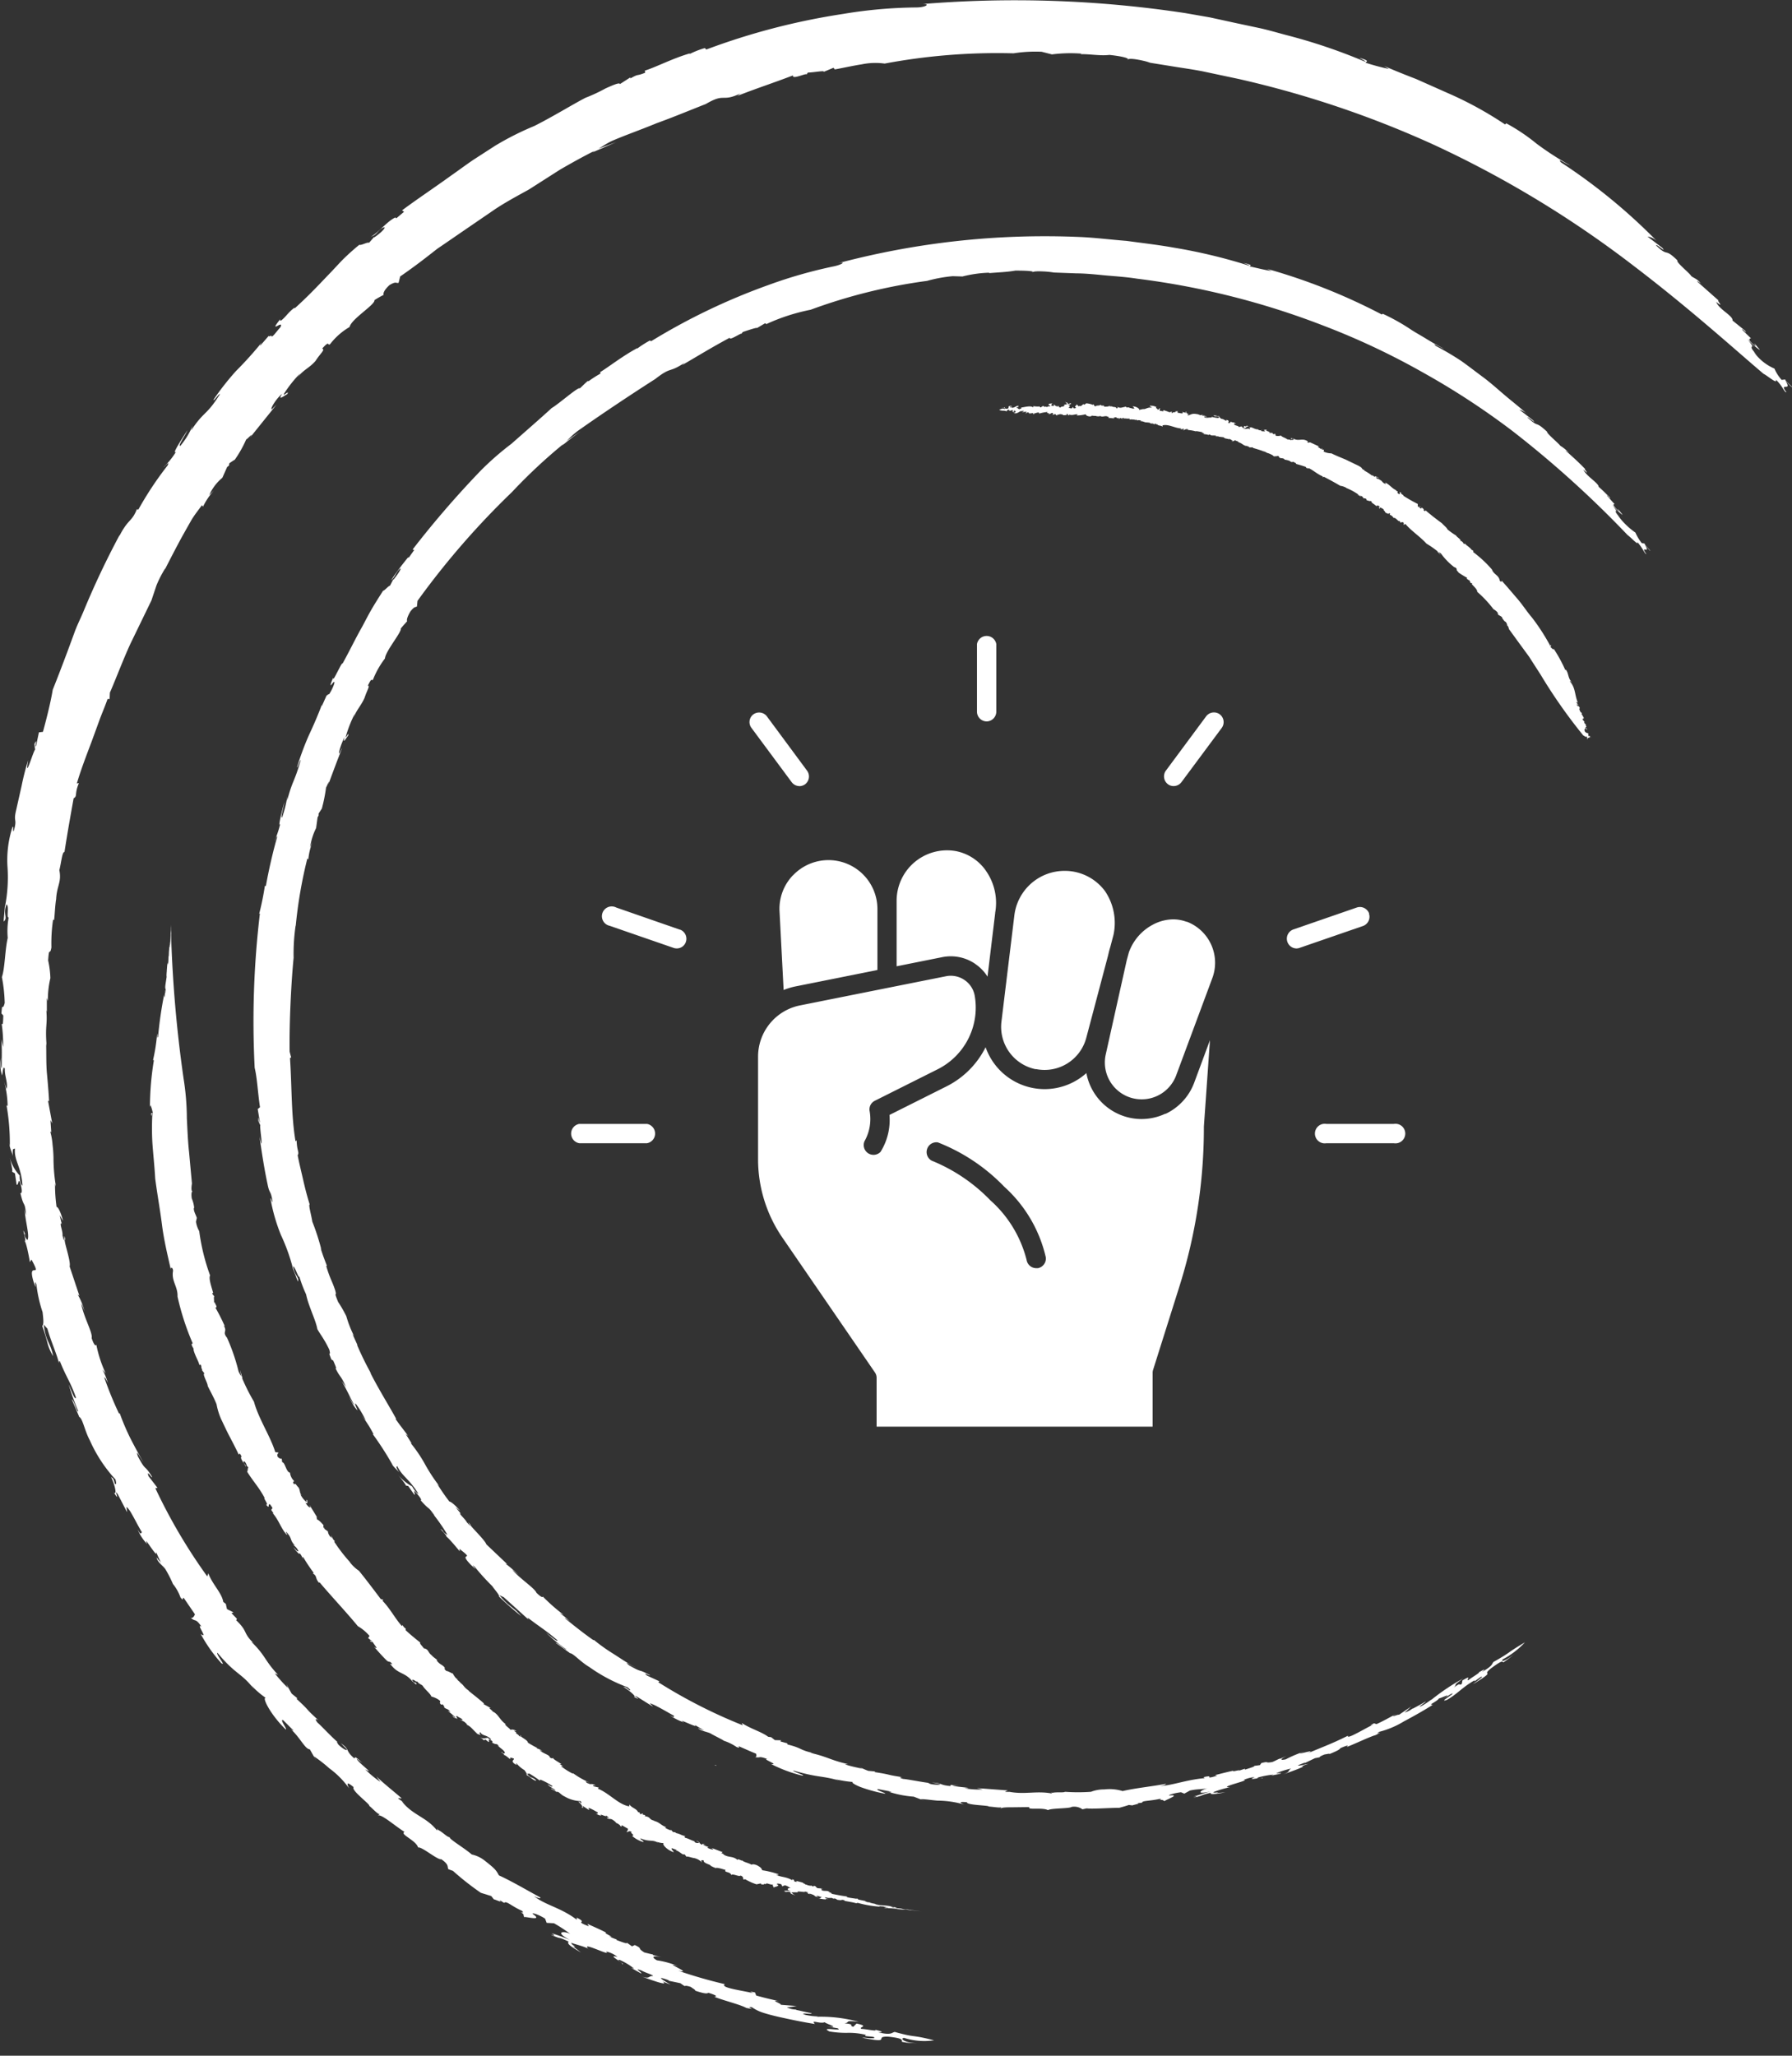 <?xml version="1.0" encoding="UTF-8"?> <svg xmlns="http://www.w3.org/2000/svg" width="54.904" height="62.955" viewBox="0 0 54.904 62.955"><rect x="0" y="0" width="54.904" height="62.955" fill="#333333" stroke="none"/><g id="Group_12102" data-name="Group 12102" transform="translate(-342.775 -2148.686)"><g id="Group_11856" data-name="Group 11856" transform="translate(-540.225 277.235)"><g id="np_empowerment_5115576_FFFFFF" transform="translate(894.45 1882.652)"><path id="Path_30631" data-name="Path 30631" d="M38.355,48.454a1.722,1.722,0,0,1-.726.162,1.694,1.694,0,0,1-.575-.1,1.722,1.722,0,0,1-1.115-1.307,1.92,1.92,0,0,1-1.28.491,1.92,1.92,0,0,1-1.808-1.283,2.679,2.679,0,0,1-1.2,1.2l-1.745.874a1.846,1.846,0,0,1-.273,1.13.3.3,0,0,1-.491-.328,1.376,1.376,0,0,0,.157-.914.294.294,0,0,1,.157-.322l1.928-.966a2.112,2.112,0,0,0,1.135-2.244.734.734,0,0,0-.313-.488.743.743,0,0,0-.569-.116l-1.745.348-2.732.546a1.6,1.6,0,0,0-1.28,1.562v3.142a4.236,4.236,0,0,0,.749,2.412l2.831,4.123a.288.288,0,0,1,.052.168v1.493h8.457V56.384a.3.3,0,0,1,.015-.09l.8-2.535a16.162,16.162,0,0,0,.755-4.893v-.02l.186-2.645-.482,1.3a1.715,1.715,0,0,1-.882.958Zm-3.911,4.729c-.015,0-.029,0-.043,0a.3.3,0,0,1-.294-.253A3.628,3.628,0,0,0,33,51.108,5.229,5.229,0,0,0,31.2,49.891a.3.3,0,0,1,.188-.56,5.7,5.7,0,0,1,2.036,1.359,4.161,4.161,0,0,1,1.271,2.157.3.3,0,0,1-.247.337Z" transform="translate(-14.104 -25.547)" fill="#fff"></path><path id="Path_30632" data-name="Path 30632" d="M28.564,32.5a1.48,1.48,0,0,0-.409,1.111l.125,2.4a2.093,2.093,0,0,1,.38-.113l2.494-.5V33.537a1.5,1.5,0,0,0-2.59-1.034Z" transform="translate(-15.721 -16.894)" fill="#fff"></path><path id="Path_30633" data-name="Path 30633" d="M42.923,34.475a1.308,1.308,0,0,1,.372.386l.235-1.945c0-.029.009-.056.011-.084a1.707,1.707,0,0,0-.27-1.176,1.454,1.454,0,0,0-.961-.642,1.545,1.545,0,0,0-1.8,1.524v2.006l1.394-.279a1.325,1.325,0,0,1,1.02.209Z" transform="translate(-24.489 -16.153)" fill="#fff"></path><path id="Path_30634" data-name="Path 30634" d="M52.609,39.236a1.322,1.322,0,0,0,1.541-.958l.665-2.511.017-.073c.015-.064.032-.128.052-.192l.1-.378a1.736,1.736,0,0,0-.259-1.336,1.532,1.532,0,0,0-1.243-.622,1.549,1.549,0,0,0-1.536,1.366l-.395,3.249A1.324,1.324,0,0,0,52.6,39.24Z" transform="translate(-32.318 -17.697)" fill="#fff"></path><path id="Path_30635" data-name="Path 30635" d="M64.98,38.353a1.149,1.149,0,0,0-.409-.076,1.342,1.342,0,0,0-.633.166,1.546,1.546,0,0,0-.729.848l-.064.235L62.5,42.42a1.128,1.128,0,0,0,2.157.64l1.111-2.987a1.346,1.346,0,0,0-.784-1.725Z" transform="translate(-40.073 -21.323)" fill="#fff"></path><path id="Path_30636" data-name="Path 30636" d="M49.277,10.892a.3.3,0,0,0,.3-.3V8.526a.3.3,0,0,0-.592,0V10.6A.3.3,0,0,0,49.277,10.892Z" transform="translate(-30.502)" fill="#fff"></path><path id="Path_30637" data-name="Path 30637" d="M8.365,59.852H6.3a.3.3,0,0,0,0,.592h2.07a.3.3,0,0,0,0-.592Z" transform="translate(0 -36.634)" fill="#fff"></path><path id="Path_30638" data-name="Path 30638" d="M26.506,18.7a.313.313,0,0,0,.177-.058.3.3,0,0,0,.061-.415L25.51,16.559A.3.3,0,0,0,25.1,16.5a.294.294,0,0,0-.061.415l1.234,1.664a.3.3,0,0,0,.238.119Z" transform="translate(-13.466 -5.825)" fill="#fff"></path><path id="Path_30639" data-name="Path 30639" d="M11.916,37.68,9.96,37a.3.3,0,1,0-.2.56l1.956.676a.282.282,0,0,0,.1.017.292.292,0,0,0,.279-.2.3.3,0,0,0-.183-.378Z" transform="translate(-2.531 -20.409)" fill="#fff"></path><path id="Path_30640" data-name="Path 30640" d="M87.2,59.852h-2.07a.3.3,0,1,0,0,.592H87.2a.3.3,0,1,0,0-.592Z" transform="translate(-55.944 -36.634)" fill="#fff"></path><path id="Path_30641" data-name="Path 30641" d="M70.435,16.5a.3.3,0,0,0-.415.061l-1.234,1.664a.3.3,0,0,0,.061.415.285.285,0,0,0,.177.058.3.3,0,0,0,.238-.119L70.5,16.913A.3.3,0,0,0,70.435,16.5Z" transform="translate(-44.515 -5.826)" fill="#fff"></path><path id="Path_30642" data-name="Path 30642" d="M84.189,37.187A.3.3,0,0,0,83.811,37l-1.956.676a.3.3,0,0,0,.1.578.282.282,0,0,0,.1-.017L84,37.566a.3.3,0,0,0,.183-.378Z" transform="translate(-53.69 -20.409)" fill="#fff"></path></g></g><g id="BK_New_Logo-01" data-name="BK New Logo-01" transform="translate(102.559 2069.124)"><path id="Path_93660" data-name="Path 93660" d="M422.933,512.312l-.013-.012Z" transform="translate(-156.129 -369.795)" fill="#fff"></path><path id="Path_93661" data-name="Path 93661" d="M295.25,155l.074-.086c-.036.039-.058.065-.074.086" transform="translate(-47.029 -64.388)" fill="#fff"></path><path id="Path_93662" data-name="Path 93662" d="M550.076,436.9l-.016,0Z" transform="translate(-264.776 -305.362)" fill="#fff"></path><path id="Path_93663" data-name="Path 93663" d="M390.822,451.217c-.033-.01-.054-.013-.052,0,.045.01.057.009.052,0" transform="translate(-128.655 -317.589)" fill="#fff"></path><path id="Path_93664" data-name="Path 93664" d="M395.2,476.416l.013-.016Z" transform="translate(-132.441 -339.117)" fill="#fff"></path><path id="Path_93665" data-name="Path 93665" d="M374.67,466.97l.038.009Z" transform="translate(-114.897 -331.058)" fill="#fff"></path><g id="Group_11729" data-name="Group 11729" transform="translate(240.217 79.562)"><path id="Path_93666" data-name="Path 93666" d="M243.869,95.969a25.752,25.752,0,0,0-1.1,2.33c-.087.207-.189.406-.265.615s-.153.415-.227.617c-.151.4-.3.794-.445,1.153-.055.337-.17.815-.3,1.29l-.124.016-.084.4c-.081.151.071-.308-.055-.038l.022.169c-.048.019-.332,1.005-.211.321a7.412,7.412,0,0,0-.2.777l-.176.783c-.08.345.047.223-.065.6-.049.071.009-.141-.038-.119a3.269,3.269,0,0,0-.154,1.249,4.654,4.654,0,0,1-.079,1.2v-.093c0,.188-.052.537-.035.543.131-.127-.033-.2.081-.522.092.041-.009.416.067.4a2.362,2.362,0,0,0-.028.625c-.087.371-.083.916-.179,1.2a4.776,4.776,0,0,1,.086.793c-.074.282-.071-.07-.1.319l.057.064c-.007.317-.023.268-.049.256a4.5,4.5,0,0,1,.044.71l-.055-.237c.022.316.013.445.01.884-.032-.009-.031-.185-.022-.316a1.089,1.089,0,0,0,.035.538c.015-.038.031-.343.084-.2-.01.218.108.458.049.617l-.073-.234a2.907,2.907,0,0,1,.109.759c-.006-.028-.019-.013-.032-.023a6.707,6.707,0,0,1,.1,1.245l-.022-.09c.031.195.1.3.113.4-.012-.278.016-.205.067-.236-.035.374.192.538.23,1.135-.033,0-.093-.141-.086-.308a1.3,1.3,0,0,1-.308-.559c.057.223.112.486.063.435l.1.058c.02.137.036.244.051.346.064.049.047-.288.132.02.083.349-.06.2-.012.252.111.481.125.186.17.66a.735.735,0,0,1-.042-.176c.009.345.163.819.083.938a.252.252,0,0,1-.086-.176h.017c-.154-.352.087.3-.031.207.049-.038.14.435.176.649l.048-.081c.356.655-.138-.007.063.678.156.428-.026-.17.089.087a4.048,4.048,0,0,0,.189.848c.012.127.052.38-.012.422a5.119,5.119,0,0,1,.159.512,1.369,1.369,0,0,0,.179.413c-.1-.458-.223-.417-.291-.967l.112.125c.1.364.3.806.355,1.06,0-.054.006-.083.031-.055.2.5.319.618.49,1.108-.035.087-.135-.2-.223-.406a6.867,6.867,0,0,0,.294.822c-.042.047-.125-.329-.2-.364l.227.532-.01,0c.119.041.167.407.335.72a4.383,4.383,0,0,0,.787,1.2c.031.124.025.167-.019.131-.051-.2-.065-.156-.119-.209.128.25.191.593.086.471.236.384-.032-.166.124.063l.282.544c.009-.087-.083-.282.1-.02.137.23.186.349.362.65-.047-.032-.009.132-.138-.1a1.413,1.413,0,0,0,.292.448c-.154-.352.352.521.272.236.049.118.1.233.161.348-.045-.074-.079-.065-.138-.179-.006.131.185.253.262.361a3.839,3.839,0,0,1,.234.458,1.382,1.382,0,0,1,.231.412c.115.14.048-.015.1.015l.342.5c-.015.051-.079.157-.143.09.164.169.144,0,.343.287-.185-.115.228.406-.022.228a4.6,4.6,0,0,0,.63.892c.169.116-.183-.289-.116-.316.564.684.74.609,1.129,1.127-.032-.047-.065-.09-.1-.138a2.635,2.635,0,0,0,.452.393c-.128-.038.129.5.608.963.067.013-.2-.321-.08-.285l.311.311c.017.028-.026,0-.073-.032.292.265.431.607.582.617l.205.362-.079-.147a4.19,4.19,0,0,1,.468.364,2.687,2.687,0,0,1,.608.614c-.036-.077-.131-.263.14-.035-.09.095.522.534.476.57.112.09.282.284.329.255l-.07.047c.1-.068.489.284.825.5-.166.065.356.257.415.476.118-.031.6.391.708.358.255.173.175.234.22.307l.14.051a8.445,8.445,0,0,0,.854.671l.319.1.079.1c.057.007.294.131.169.017l.147.093c.064-.079.224.1.544.24.061.054.031.064-.041.038.148.089.06.095.124.172-.1-.079.63.148.244-.115-.009-.049.244.052.384.147l.048.128.224.013a4.544,4.544,0,0,1,.5.327c-.195-.1-.513-.074-.006.186a5.8,5.8,0,0,0-.57-.209c.1.06.151.095-.029.041.409.185.156.026.554.217-.058.061.042.138.378.332l-.234-.179.06,0c-.095-.055-.116-.08-.124-.118.079.039.5.134.55.209-.345-.305.737.25.513.058a.816.816,0,0,1,.352.166c-.362-.092.217.193.14.221.135.033-.241-.17-.06-.124a1.968,1.968,0,0,1,.433.263l-.09-.022.3.169c.067-.015-.275-.193.019-.089.068.048.369.14.348.166-.16,0-.086.1-.34.02.209.074.871.32.633.147l.246.1c-.144-.092-.553-.314-.055-.135l-.01.013.364.076c.045.032.09.064.137.093,0-.02.064-.02.192.025.026.033.144.084.124.111.375.124.358.074.415.068.211.065.284.108.172.119.281.115.8.239.98.342.4.079-.076-.039.167-.025a1.315,1.315,0,0,0,.335.167c.145.048.317.092.5.134.365.081.769.166,1.1.215-.15-.156.18.022.321-.063-.147.01.595.217.022.135l.348.058c.224.113-.582-.067-.243.1a3.047,3.047,0,0,0,.538.042,2.144,2.144,0,0,1,.585.064c-.169.061.359.028.23.1a1.627,1.627,0,0,1-.359-.028l.079.029c.857.161.265-.061.721-.049.525.055.4.116.431.161a2.089,2.089,0,0,0,.487.036c-.327.016-.588-.122-.432-.16a2.056,2.056,0,0,0,.924.076c-.736-.189-.519-.065-1.206-.257-.1.02-.1.112-.511.009.269,0-.01-.052-.083-.077.073.064-.294-.025-.425-.025-.109-.06.269-.076-.15-.164l-.1.1c-.163-.047.084-.071-.271-.108.2-.025-.041-.1.439-.044a4.363,4.363,0,0,0-1.324-.154c.047,0,.055-.013.1-.012a1.915,1.915,0,0,1-.4-.045c-.281-.093.24,0,.173-.054-.157-.028-.31-.07-.465-.1l-.01-.012a.582.582,0,0,1-.279-.071c.147,0,.211-.029.31-.036l-.5-.039c.063-.025-.383-.164-.031-.108-.241-.051-.48-.108-.717-.175l-.038-.095c-.173-.036-.183-.022.017.047-.236-.089-1.117-.177-.94-.3a14.9,14.9,0,0,1-1.434-.413c.529.124-.543-.311,0-.138a2.745,2.745,0,0,0-.646-.179c-.218-.121-.084-.154.175-.086l-.305-.079.012-.013c-.09-.017-.179-.042-.268-.063-.247-.154-.025-.1-.292-.227l-.087.039-.167-.118c.057.06-.111,0-.311-.077l.012-.013c-.083-.029-.164-.063-.244-.1.252.074-.209-.119-.08-.112-.2-.1-.205-.1-.575-.268l.042.076c-.495-.193.012-.074-.369-.266v.063c-.5-.378-.953-.438-1.313-.724.231.121.207.031.195.042-.345-.186-.895-.509-1.268-.676-.081-.15-.1-.189-.426-.445a.975.975,0,0,0-.406-.195c-.221-.195-.7-.473-.675-.529-.083,0-.211-.157-.361-.225l-.013-.041-.013.061c-.332-.42-.751-.467-1.081-.895l.079.047-.183-.124c-.012-.041.067,0,.1-.015-.257-.224-.527-.433-.774-.668l.122.166a3,3,0,0,1-.468-.387c.361.211-.25-.23-.256-.321l.177.131c-.225-.2-.225-.2-.246-.138-.3-.252-.119-.262-.419-.467l.18.18c.032.076-.132-.019-.253-.138-.023-.035-.092-.137.006-.051-.236-.2-.544-.54-.649-.625-.1-.132-.035-.121.038-.065-.486-.441-.2-.221-.682-.665l.031-.013-.177-.144-.161-.287.045.113a4.81,4.81,0,0,1-.4-.445l.1.045c-.416-.442-.384-.591-.8-.993-.017-.036.049.025.084.055-.394-.369-.179-.369-.576-.742.032.016.013-.042.036-.033l-.172-.177.063-.023-.2-.1c-.013-.052-.025-.106-.035-.16l-.079-.06c-.048-.285-.333-.534-.458-.877l-.033.095a16.9,16.9,0,0,1-1.59-2.7l.065-.013-.276-.359c-.068-.234.116.1.111.022-.252-.409-.175-.135-.435-.627-.086-.275.086.068.164.179-.127-.228-.285-.511-.42-.783a7.253,7.253,0,0,1-.3-.713h-.026a10.677,10.677,0,0,1-.449-1.1c.031,0,.07.084.111.172a1.949,1.949,0,0,0-.167-.412l.1.115a3.792,3.792,0,0,1-.287-.879c-.012.041-.063.044-.143-.2.041-.16-.249-.646-.317-1.052.036.039.128.324.1.243a1.876,1.876,0,0,0-.212-.528l.054.042c-.1-.3-.2-.6-.3-.9.051-.157-.218-.868-.134-.822-.068-.332.017.287-.084-.129.016-.119-.1-.375-.035-.369l.017.044c-.02-.1-.049-.193-.064-.292.029.058.064.116.1.173-.067-.249-.147-.426-.2-.429a4.862,4.862,0,0,1-.047-.705l.029.087a5.257,5.257,0,0,1-.076-.89,3.782,3.782,0,0,0-.028-.388,2.032,2.032,0,0,0-.065-.387c.006-.041.022-.038.028.047l-.029-.422.055.1-.128-.689.032.007c-.012-.23-.036-.525-.065-.835s-.016-.64-.026-.937l.016.089c-.052-.647.029-.625-.009-1.1l.015.051,0-.426.032.095a2.886,2.886,0,0,1,.076-.7,2.859,2.859,0,0,0-.068-.544c.031-.464.049-.111.1-.4a4.955,4.955,0,0,1,.051-.849l.031.013c.026-.211.022-.345.061-.64v.089c0-.489.18-.582.1-.98.055-.2.089-.582.157-.55.092-.595.175-1.057.281-1.649.124-.068.019-.128.161-.465l-.063.012c.119-.407.284-.835.448-1.27.08-.218.161-.439.241-.66s.177-.436.252-.657l.063,0,.009-.195c.2-.461.4-1,.63-1.5l.643-1.325c.042-.125.095-.284.154-.46a3.4,3.4,0,0,1,.273-.529l-.015.042c.164-.323.336-.656.518-.991.093-.166.188-.335.282-.5s.223-.323.339-.483c-.007.054.051,0,.015.08a2.086,2.086,0,0,1,.351-.528l-.145.143a1.444,1.444,0,0,1,.4-.529l.148-.332.055-.041.01-.07c.055-.038.109-.077.169-.111a3.589,3.589,0,0,0,.349-.62c.041-.012.26-.263.113-.052l.815-1.012-.144.143c-.061-.017.153-.349.316-.476-.144.227.047.068.154.012.1-.151-.141.081-.1-.007A3.649,3.649,0,0,1,249.41,91l-.073.113c.188-.239.353-.275.548-.5.145-.23.308-.348.2-.374.257-.289.153-.06.247-.141a2.069,2.069,0,0,1,.595-.522c.055-.249.785-.681.762-.823a2.924,2.924,0,0,1,.281-.16c-.013-.031-.012-.125.179-.3.211-.128.2-.048.279-.07l.049-.195c.291-.2.593-.422.9-.663.077-.06.156-.121.234-.183l.25-.17.508-.349,1.023-.7c.342-.225.7-.415,1.033-.6l.948-.605c.345-.2.705-.4,1.063-.58l-.071.052.726-.314-.541.2c.15-.087.26-.166.413-.237.4-.175.879-.34,1.369-.543.5-.18,1.012-.394,1.51-.589.609-.358.47-.039,1.072-.329-.051.029-.065.054-.109.081.666-.259,1.036-.372,1.709-.628-.048.15.454-.1.407-.02l.047-.067c.163,0,.529-.073.486-.022l.3-.125.038.051c.205-.035.527-.109.828-.156a2.08,2.08,0,0,1,.7-.023,18.715,18.715,0,0,1,3.949-.314,4.3,4.3,0,0,1,.861-.048l.316.081a4.446,4.446,0,0,1,.908-.023l-.033.016c.308-.006.6.057.887.023.336.035.657.1.548.154.022-.054.2-.033.371,0,.086.017.17.036.233.054l.1.033.739.119c.236.039.525.077.857.141l1.113.236a30.845,30.845,0,0,1,6.007,2.028,32.292,32.292,0,0,1,6.1,3.7c1.757,1.338,3.151,2.608,3.971,3.3.137.068.433.336.378.18.224.212.246.381.327.387-.256-.332.195,0-.031-.346l.189.185c.065.013-.276-.234-.179-.234l-.128.015a1.24,1.24,0,0,1-.221-.346,1.5,1.5,0,0,1-.633-.512l.095.093c-.266-.284-.113-.221-.159-.291l.06.063-.195-.268c.157.195.493.442.342.288-.3-.358.068.1-.185-.14-.157-.148-.076-.144-.045-.16l-.279-.272c.044-.025.182.183.1.038l-.385-.31c.019-.151-.417-.336-.5-.572.276.223.006-.054.073-.042l-.65-.576c-.049-.067.195.125.093.041-.1-.134-.22-.157-.284-.217-.033-.076-.483-.433-.417-.473-.423-.415-.259-.079-.655-.46-.025-.084.346.266.189.073l-.454-.346a.5.5,0,0,1,.3.151,17.6,17.6,0,0,0-2.95-2.422c-.138-.16.141.045.282.092a9.074,9.074,0,0,1-1.031-.666,5.865,5.865,0,0,0-.928-.623l-.036.035a11.09,11.09,0,0,0-1.753-.96l-.97-.431c-.332-.128-.662-.259-.983-.4l.144.09a6.553,6.553,0,0,1-.708-.189c-.026-.033.192-.047-.2-.15.074.042.231.111.176.116a17.055,17.055,0,0,0-2.429-.819c-.249-.067-.5-.14-.761-.2l-.784-.167-.775-.169-.752-.131a34.769,34.769,0,0,0-8.164-.269c.4-.045.239.09-.063.095a14.313,14.313,0,0,0-2.268.2,20.786,20.786,0,0,0-4.185,1.089l-.044-.045a2.627,2.627,0,0,0-.461.18v-.016c-.511.145-1.082.441-1.375.525l.006.067c-.289.119-.17.013-.452.175l0-.033-.32.205c-.006-.058-.209.028-.444.135a5.011,5.011,0,0,1-.612.285c-.362.186-1.018.589-1.568.864a8.849,8.849,0,0,0-1.206.609l-.646.417c-.23.154-.463.33-.708.5-.486.353-1.012.7-1.491,1.057l.061.044-.237.2c-.006-.016-.044,0-.012-.032-.237.089-.538.474-.764.593.163-.049.175-.131.313-.241.218-.135.074.074-.214.265l0-.016-.157.179c-.057-.026-.239.089-.3.063a7.1,7.1,0,0,0-.532.48c-.156.164-.3.323-.454.48-.3.316-.6.631-.993.986.019-.057-.124.068-.24.2s-.236.246-.2.129c-.4.5.134-.016,0,.252-.119.129-.221.288-.273.284.036-.08-.145.061-.057-.052l-.278.32c-.033.025.017-.055.044-.095a11.379,11.379,0,0,1-.794.881,8.211,8.211,0,0,0-.691.881c0,.07.2-.236.195-.166-.415.663-.48.5-.88,1.108l.048-.151a2.41,2.41,0,0,1-.377.62c-.092.019.138-.3.218-.476-.15.22-.509.788-.348.652a2.316,2.316,0,0,1-.381.474c.01.013.2-.224.122-.052a10.313,10.313,0,0,0-.9,1.357c-.012-.012-.051.007-.035-.036-.159.415-.262.3-.534.822" transform="translate(-240.217 -79.562)" fill="#fff"></path><path id="Path_93667" data-name="Path 93667" d="M293.824,150.009a27.806,27.806,0,0,0-.16,4.727c.076.307.095.758.163,1.207l-.07.055.063.375c-.006.156-.044-.288-.044-.013l.061.137c-.031.033.125.966-.025.345.07.487.143.975.246,1.456.063.321.1.175.153.531-.006.076-.044-.124-.063-.089a5.5,5.5,0,0,0,.32,1.114,5.806,5.806,0,0,1,.372,1.039l-.033-.079.115.292a1.24,1.24,0,0,0,.071.175c.032-.147-.1-.156-.151-.463.064.007.154.352.193.317a3.984,3.984,0,0,0,.205.54c.067.346.3.794.343,1.059.08.153.211.3.368.634.064.26-.07-.036.063.3l.058.036c.116.269.089.233.068.23.134.284.163.211.32.572l-.132-.179c.147.253.193.362.378.723-.025,0-.1-.143-.147-.252a1.214,1.214,0,0,0,.253.428c0-.038-.137-.284-.036-.183a2.989,2.989,0,0,1,.291.492l-.141-.172a3.538,3.538,0,0,1,.381.595l-.029-.01a9.488,9.488,0,0,1,.623.97l-.055-.067c.106.147.2.207.25.288-.131-.221-.081-.17-.065-.208.145.31.358.38.649.848-.022.006-.121-.087-.191-.224a1.487,1.487,0,0,1-.438-.362c.134.163.285.359.233.332l.086.019.186.265c.061.022-.1-.244.09-.02.215.252.06.176.112.2.3.343.167.109.423.464a.873.873,0,0,1-.111-.125,5.427,5.427,0,0,1,.5.708.286.286,0,0,1-.14-.112l.012,0c-.266-.23.2.209.081.169.013-.042.3.3.425.451l-.01-.076c.537.409-.095.038.368.506.313.279-.1-.122.1.042a6.787,6.787,0,0,0,.538.593c.065.1.225.269.207.319a8.577,8.577,0,0,0,.682.6c-.287-.323-.349-.256-.673-.644l.135.063c.257.233.586.529.765.692-.031-.038-.039-.061-.01-.049.391.3.525.364.889.676.022.074-.193-.106-.351-.237a4.517,4.517,0,0,0,.621.513c0,.045-.256-.2-.324-.2l.432.313,0,.006c.1-.007.316.257.6.425a5.031,5.031,0,0,0,1.168.618c.089.074.109.106.06.093-.145-.122-.129-.086-.193-.108.224.131.452.351.316.3.362.2-.109-.106.116.009.161.1.317.2.483.3-.042-.061-.212-.163.055-.042.221.111.321.173.6.33-.048-.009.065.092-.145-.026a1.786,1.786,0,0,0,.441.223c-.3-.186.531.233.319.068l.3.18a1.863,1.863,0,0,1-.193-.079c.068.087.265.113.378.163.106.065.4.205.415.228a1.529,1.529,0,0,1,.391.192c.157.057.025-.025.076-.02.173.074.343.154.518.223.017.036.035.122-.049.1.209.051.1-.048.4.067-.192-.016.385.186.112.151a4.324,4.324,0,0,0,.943.352c.185.015-.294-.118-.262-.153.785.23.861.147,1.434.316l-.147-.051a3.429,3.429,0,0,0,.543.087c-.057.012.036.074.22.151a4.7,4.7,0,0,0,.761.208c.055-.016-.324-.122-.218-.143l.4.077c.028.01-.017.01-.07.006a3.264,3.264,0,0,0,.768.15l.353.137-.14-.057c.054-.019.458.044.544.042a2.973,2.973,0,0,1,.788.119c-.07-.031-.243-.1.083-.071-.013.095.682.092.669.132.132.007.367.051.384.016l-.025.052c.017-.036.147-.045.319-.044l.569-.007c-.086.1.406,0,.57.095.07-.065.657-.045.721-.1a.431.431,0,0,1,.333.073l.131-.029c.145.025.681-.015,1-.017.1-.029.193-.052.289-.087l.112.013c.045-.022.288-.061.135-.065l.159-.017c0-.067.221-.047.535-.116.074,0,.058.019-.01.036.159-.02.1.023.186.032-.113,0,.547-.218.119-.172-.033-.022.209-.084.365-.1l.1.042.173-.095c.239-.052.351-.031.544-.07-.2.048-.419.212.095.095-.268.073-.4.127-.535.163.108-.017.163-.02,0,.033.4-.093.129-.054.527-.151-.01.057.1.048.457-.015l-.269.022.047-.025c-.1.017-.129.016-.156,0a3.218,3.218,0,0,1,.519-.154c-.416.016.678-.23.412-.22a1.025,1.025,0,0,1,.348-.09c-.316.131.262-.012.22.039.118-.049-.268.035-.109-.031a2.614,2.614,0,0,1,.46-.083l-.079.032c.1-.022.207-.039.307-.068.041-.041-.3.052-.032-.051a2.881,2.881,0,0,1,.343-.1c-.119.079-.009.093-.24.18.193-.07.809-.284.543-.247l.231-.077c-.153.028-.57.127-.111-.036v.012c.1-.049.207-.1.307-.148l.147-.029c-.009-.012.036-.042.153-.087.036,0,.148-.035.148-.012.339-.137.3-.151.339-.183.188-.079.263-.1.188-.032.262-.1.7-.314.886-.365.33-.177-.074.022.109-.1a2.756,2.756,0,0,0,.752-.317c.305-.161.637-.349.893-.513-.183.013.14-.092.2-.212-.1.089.532-.237.083.051l.278-.172c.215-.074-.449.3-.127.183.319-.183.473-.39.848-.6-.089.128.268-.2.212-.086a2.031,2.031,0,0,1-.268.2l.07-.032c.682-.426.157-.183.486-.447.393-.291.337-.189.377-.183a2.633,2.633,0,0,0,.358-.276c-.221.2-.467.3-.377.185a2.572,2.572,0,0,0,.679-.521c-.6.353-.393.281-.963.6-.061.07-.012.113-.355.307.189-.159-.032-.017-.1.012.081-.013-.22.16-.311.237-.106.036.153-.193-.185.01l-.02.108c-.137.074.026-.083-.243.109.129-.128-.077-.025.289-.278a6.546,6.546,0,0,0-1.02.689c.035-.026.033-.038.067-.063a2.453,2.453,0,0,1-.308.208c-.246.119.17-.14.1-.124-.125.077-.255.147-.385.214h-.013a.714.714,0,0,1-.239.121c.1-.083.138-.129.207-.189l-.385.262c.032-.047-.359.135-.076-.033-.2.106-.4.221-.607.314l-.076-.025c-.144.076-.144.087.036.013-.217.084-.9.515-.835.367-.481.239-.665.3-1.264.551.455-.207-.563.124-.07-.067a3.568,3.568,0,0,0-.57.239c-.224.051-.143-.032.084-.129l-.266.116v-.012c-.077.035-.153.076-.23.108-.265.045-.07-.036-.337.032l-.044.063-.188.025c.074,0-.08.055-.272.113V176.2l-.231.076c.225-.09-.217.047-.119-.017-.2.045-.207.047-.57.138l.071.017c-.471.138-.031-.042-.417.044l.032.031c-.57.052-.945.212-1.367.244.237-.045.17-.081.167-.068-.356.07-.944.131-1.312.22a1.356,1.356,0,0,0-.561-.051,1.1,1.1,0,0,0-.409.073,5.682,5.682,0,0,1-.794,0c-.063.033-.243,0-.393.032l-.032-.016.023.036c-.48-.089-.815.038-1.3-.051l.084,0h-.205c-.032-.019.052-.023.063-.044l-.944-.07.183.041a2.527,2.527,0,0,1-.561-.036c.383-.012-.313-.038-.368-.089l.2.009c-.276-.029-.276-.029-.257.012-.359-.031-.237-.092-.57-.108.079.013.156.029.233.039.067.032-.106.039-.263.01-.036-.012-.144-.047-.025-.032-.282-.032-.7-.121-.826-.127-.148-.039-.095-.057-.01-.051-.6-.093-.266-.064-.867-.159l.015-.019-.209-.019c-.095-.033-.185-.079-.278-.116l.1.054c-.193-.048-.317-.065-.54-.137l.1-.006c-.548-.124-.612-.22-1.133-.34-.033-.016.049,0,.092.007-.484-.108-.342-.154-.826-.272.032,0-.015-.031.007-.032l-.22-.06.031-.033-.195-.006-.115-.09-.09-.012c-.2-.153-.531-.24-.81-.423l.031.071a15.856,15.856,0,0,1-2.589-1.319l.036-.028-.38-.175c-.172-.145.132.039.084-.016-.39-.212-.191-.044-.637-.3-.2-.173.093.026.209.074-.215-.112-.461-.281-.7-.433a5.306,5.306,0,0,1-.583-.417l-.017.006c-.266-.183-.6-.448-.876-.672.02-.01.087.047.16.1a2.758,2.758,0,0,0-.319-.26l.125.058a5.652,5.652,0,0,1-.644-.566c.016.032-.022.054-.191-.111-.051-.137-.487-.417-.74-.7.044.02.249.207.192.153a3.831,3.831,0,0,0-.4-.345l.054.017-.64-.607c-.042-.138-.557-.617-.483-.6-.205-.239.153.217-.116-.077-.049-.1-.247-.262-.2-.276l.032.029c-.061-.07-.118-.143-.176-.214l.141.111c-.156-.182-.3-.292-.329-.282a6.176,6.176,0,0,1-.371-.537l.06.06a5.292,5.292,0,0,1-.452-.694,4.339,4.339,0,0,0-.407-.6c-.016-.035,0-.036.038.029l-.209-.33.077.061c-.128-.173-.265-.343-.388-.521l.022,0c-.205-.375-.559-.944-.806-1.437l.047.068a9.107,9.107,0,0,1-.449-.915l.028.038-.164-.359.055.071a3.3,3.3,0,0,1-.24-.611,3.829,3.829,0,0,0-.252-.438c-.16-.4-.017-.106-.092-.364-.1-.3-.153-.335-.273-.74h.023c-.071-.185-.118-.3-.2-.561l.033.076a7.082,7.082,0,0,0-.281-.87c-.028-.188-.127-.532-.08-.525-.084-.268-.145-.509-.2-.752s-.116-.483-.169-.756c.057-.1-.022-.118-.032-.457l-.033.031c-.134-.778-.112-1.687-.17-2.548l.036-.026c-.019-.057-.032-.115-.047-.172-.013-.932.049-2.135.122-2.874a5.982,5.982,0,0,1,.063-1v.041a13.934,13.934,0,0,1,.359-2.089c.006.048.032-.02.025.063a2.043,2.043,0,0,1,.134-.572l-.074.172a1.848,1.848,0,0,1,.182-.588l.045-.33.031-.054v-.061l.1-.153a4.87,4.87,0,0,0,.129-.647c.023-.026.134-.314.067-.084.14-.377.279-.755.428-1.127-.031.055-.058.112-.084.169-.048.007.068-.337.157-.5-.067.239.042.039.108-.047.044-.159-.086.119-.071.031a3.8,3.8,0,0,1,.276-.7l-.039.118c.108-.259.221-.349.336-.6.077-.237.182-.39.1-.372.156-.323.1-.1.164-.2a2.666,2.666,0,0,1,.362-.637c.013-.218.518-.813.486-.918.061-.077.129-.15.195-.224-.013-.019-.022-.093.1-.3.143-.176.144-.111.2-.154l.017-.17a24.644,24.644,0,0,1,2.895-3.332,16.458,16.458,0,0,1,1.584-1.479l-.057.061c.192-.151.381-.307.585-.444-.151.095-.3.2-.439.3a2.971,2.971,0,0,1,.329-.3c.66-.467,1.552-1.066,2.388-1.6.511-.4.4-.163.911-.506-.042.032-.054.052-.092.083.572-.333.877-.525,1.465-.842-.032.115.393-.183.358-.115l.035-.057c.141-.048.471-.159.433-.119l.255-.151.038.026a6.013,6.013,0,0,1,1.356-.439,16.663,16.663,0,0,1,3.568-.884,4.32,4.32,0,0,1,.785-.144l.3.009a3.719,3.719,0,0,1,.831-.116l-.029.015c.284-.026.554-.032.819-.079.313,0,.615.013.521.057.015-.038.18-.039.34-.031a2.646,2.646,0,0,1,.319.033l.694.026c.223,0,.493.023.8.054s.666.048,1.052.108a24,24,0,0,1,5.715,1.44,22.428,22.428,0,0,1,3.063,1.443,23.219,23.219,0,0,1,2.716,1.775,31.779,31.779,0,0,1,3.533,3.19c.111.08.358.352.3.215.188.214.217.355.281.375-.221-.317.151.036-.048-.288l.159.185c.052.023-.23-.241-.154-.224l-.1-.012a1.494,1.494,0,0,1-.195-.323,2.285,2.285,0,0,1-.535-.522l.084.089c-.24-.266-.113-.193-.154-.257l.052.06-.176-.25c.135.188.431.435.3.288-.272-.335.061.095-.159-.141-.135-.147-.071-.129-.049-.137l-.241-.268c.032-.013.157.179.084.048-.111-.1-.215-.214-.332-.311,0-.116-.377-.323-.468-.525.244.218,0-.041.054-.022-.186-.192-.383-.374-.585-.55-.048-.06.175.124.08.045a1.352,1.352,0,0,0-.257-.207c-.038-.063-.444-.4-.4-.425-.4-.371-.223-.092-.6-.436-.032-.068.319.249.164.08l-.417-.323a.607.607,0,0,1,.262.153c-.266-.24-.518-.432-.742-.624s-.429-.375-.646-.535-.426-.324-.656-.487a8.847,8.847,0,0,0-.78-.46c-.141-.127.128.044.256.089-.214-.109-.39-.209-.545-.305s-.3-.175-.435-.26a6.3,6.3,0,0,0-.9-.508l-.028.023a18.093,18.093,0,0,0-3.523-1.4l.141.063c-.179-.017-.455-.092-.662-.135-.028-.023.164-.026-.2-.112.073.029.221.084.172.087a16.592,16.592,0,0,0-2.3-.551c-.467-.084-.961-.14-1.45-.207-.49-.038-.975-.1-1.43-.119a24.673,24.673,0,0,0-7.482.823c.355-.1.224.016-.048.074a14.311,14.311,0,0,0-2.016.575,19.341,19.341,0,0,0-3.588,1.719l-.041-.02a3.258,3.258,0,0,0-.384.244v-.012c-.432.227-.9.593-1.137.735l.009.045a3.279,3.279,0,0,0-.375.241l-.006-.022c-.089.074-.17.159-.255.237-.017-.08-.655.484-.86.6-.275.255-.809.72-1.233,1.094a8.893,8.893,0,0,0-.938.819,29.594,29.594,0,0,0-2.09,2.419l.051.013-.166.234c-.006-.01-.033.017-.012-.02a8.871,8.871,0,0,0-.534.716c.115-.1.119-.161.215-.294.159-.176.061.031-.14.276l-.006-.012-.1.195c-.045,0-.167.154-.212.154-.127.2-.244.383-.349.563s-.195.359-.289.535c-.2.349-.372.713-.607,1.139,0-.054-.076.1-.153.246s-.14.281-.131.177c-.225.541.095-.061.028.2a1.439,1.439,0,0,1-.163.326c.016-.077-.1.1-.047-.022l-.16.356c-.02.032,0-.051.019-.092-.138.374-.282.7-.426,1.008a8.768,8.768,0,0,0-.358.967c.007.058.1-.263.111-.207-.2.691-.244.588-.416,1.236l.007-.143a3.3,3.3,0,0,1-.159.649c-.055.049.038-.3.074-.471-.076.233-.215.838-.131.665a2.938,2.938,0,0,1-.177.531c.009.007.1-.257.073-.087-.112.383-.252.983-.336,1.463-.01-.006-.032.025-.029-.019a8.43,8.43,0,0,1-.177.874" transform="translate(-285.862 -122.034)" fill="#fff"></path><path id="Path_93668" data-name="Path 93668" d="M277.071,294.251c.351.417.833.928,1.174,1.344a1.386,1.386,0,0,1,.359.3l-.044.064.113.09c.022.058-.083-.073-.036.023l.071.009c-.013.026.231.287.032.144.124.138.244.278.378.409.084.09.1.007.177.118,0,.035-.045-.025-.057,0,.246.332.435.236.675.529l-.029-.016c.06.032.143.122.153.115.017-.087-.077-.019-.127-.134.052-.038.125.079.154.038.047.079.112.087.17.137.068.119.227.227.265.33a.692.692,0,0,1,.26.125c.039.1-.049.019.038.125l.041-.013c.077.08.058.076.044.086.086.081.106.031.2.147L281,298.19a2.6,2.6,0,0,1,.237.2c-.016.015-.063-.026-.093-.061.028.095.125.074.156.108,0-.02-.076-.095-.012-.089.054.054.157.065.169.134l-.087-.026c.14.08.095.019.224.147l-.019.009c.119.038.205.167.333.281l-.031-.013c.061.035.111.033.137.058-.061-.079-.033-.07-.017-.1.06.129.192.073.336.225-.016.015-.071,0-.1-.048-.1.006-.137.044-.253-.017.07.041.148.092.116.1l.057-.031c.039.028.067.054.1.076.039-.017-.039-.106.064-.058s.016.087.048.079c.151.086.1-.006.215.109l-.057-.031c.08.09.239.169.224.246-.023,0-.039.016-.071-.016l.007-.007c-.135-.039.1.055.025.081.016-.036.144.073.2.124l.007-.049c.276.048-.061.061.147.2.143.073-.041-.047.055-.012a.9.9,0,0,0,.233.195c.026.039.086.108.064.151.09.038.227.182.3.173-.111-.125-.163-.051-.284-.209l.071-.009a3.683,3.683,0,0,1,.324.217l.006-.035a1.961,1.961,0,0,1,.377.2c0,.049-.087-.017-.154-.057.079.093.1.074.244.183-.013.038-.1-.067-.14-.049.057.036.118.067.176.1l0,.006c.058-.038.128.084.243.134a1.051,1.051,0,0,0,.495.145c.028.038.031.058.007.061-.047-.061-.047-.036-.077-.035.087.047.151.166.092.159.143.065-.031-.058.061-.025l.18.116c-.006-.041-.065-.087.041-.049a2.4,2.4,0,0,1,.228.125c-.023.006.01.061-.07.016a.267.267,0,0,0,.173.074c-.1-.09.205.08.143-.01l.1.089c-.026-.015-.039,0-.076-.025.01.061.1.041.145.058s.141.093.141.115c.044.009.129.067.134.1.06.022.019-.026.042-.031l.185.106c0,.029-.02.1-.054.1.084.015.063-.058.172,0-.087.016.128.106.007.118a.865.865,0,0,0,.333.186c.08-.007-.1-.073-.071-.108.285.121.353.022.548.14l-.048-.036a.557.557,0,0,0,.209.041c-.058.031.084.2.3.278.029-.017-.1-.1-.047-.121l.145.052-.032.009c.134.036.209.163.271.122l.1.127-.038-.052c.028-.016.173.036.207.039a.444.444,0,0,1,.268.143c-.017-.031-.061-.1.055-.063-.033.083.23.125.211.164.048.016.122.071.14.041l-.026.047c.038-.065.208,0,.343.036-.064.084.147.045.173.156.048-.055.241.064.284.016.1.033.071.092.089.122l.055-.009a1.656,1.656,0,0,0,.346.156l.127-.028.032.035c.022-.01.115.006.065-.029l.058.019c.023-.057.087.006.211.013.025.016.013.028-.015.029.058.016.025.038.051.065-.036-.026.24-.042.09-.111,0-.026.092-.016.145.01l.02.058.083-.031c.092.017.119.063.192.083-.076-.016-.192.049,0,.092a1.334,1.334,0,0,0-.217-.007c.039.012.058.022-.01.026.156.022.058-.013.211.013-.02.039.019.06.148.1l-.092-.048.022-.007c-.036-.012-.045-.02-.048-.038.031.006.189-.013.207.016-.134-.093.276.012.189-.044l.131.036c-.132,0,.083.063.057.081.049,0-.092-.048-.025-.047a.554.554,0,0,1,.163.067h-.033l.112.039c.023-.012-.1-.052,0-.038l.128.039c-.057.012-.026.048-.119.036.076.013.317.057.228.009l.09.019c-.054-.023-.205-.081-.025-.047l0,.006.131,0,.051.025c0-.007.022-.01.068,0l.048.032c.135.022.128.006.147,0,.076.012.1.022.064.031.1.02.285.048.353.071.141.013-.028-.01.057-.01a3.281,3.281,0,0,0,.684.119c-.058-.029.063,0,.108-.009-.051,0,.214.042.013.023l.122.013c.081.019-.2-.015-.08.013.138.012.23.006.39.029-.055,0,.125.012.083.016s-.079-.006-.124-.01l.028,0a1.343,1.343,0,0,0,.246.012c.182.022.143.02.153.023l.169.016c-.112-.009-.205-.023-.154-.02.08.013.271.031.32.038-.259-.035-.18-.02-.423-.06a1.024,1.024,0,0,1-.175-.017c.093.009-.006,0-.031-.01a1.221,1.221,0,0,1-.147-.016c-.039-.01.09,0-.058-.025l-.031.01c-.058-.01.026-.007-.1-.022.068,0-.017-.017.148.007a2.539,2.539,0,0,0-.461-.057h.033c-.033,0-.095-.009-.14-.015-.1-.025.083,0,.057-.009-.055-.007-.109-.02-.164-.031l0,0a.361.361,0,0,1-.1-.02c.051,0,.071,0,.1,0l-.175-.019c.02,0-.138-.047-.015-.026l-.253-.052-.017-.026c-.061-.01-.064-.006.007.013-.084-.026-.393-.044-.336-.081-.2-.026-.273-.045-.516-.09.189.022-.2-.093,0-.052-.109-.045-.141-.019-.231-.038-.08-.036-.035-.06.058-.045l-.109-.016,0-.006-.1-.007c-.093-.047-.012-.041-.111-.074l-.031.025-.063-.038c.022.022-.039.012-.113-.007l0-.007-.09-.019c.093,0-.079-.031-.032-.044-.076-.023-.077-.023-.215-.058l.017.031c-.185-.031,0-.038-.141-.083v.031c-.192-.116-.356-.089-.5-.172.089.022.079-.022.074-.013a2.7,2.7,0,0,0-.492-.121c-.034-.067-.039-.086-.17-.157-.1-.032-.118-.032-.16-.013-.089-.057-.281-.092-.273-.131-.033.022-.084-.036-.147-.031l-.006-.019,0,.039c-.144-.14-.307-.06-.454-.192h.033l-.079-.013.038-.038-.335-.129.057.051a.475.475,0,0,1-.2-.064c.153,0-.109-.048-.115-.1l.076.016c-.1-.038-.1-.038-.1,0-.131-.041-.06-.1-.191-.115l.081.036c.016.031-.055.033-.111.01-.012-.012-.044-.044,0-.029-.1-.029-.246-.109-.3-.113-.049-.033-.02-.051.012-.048-.225-.06-.093-.047-.319-.106l.012-.017-.083-.007-.083-.09.025.042a.879.879,0,0,1-.192-.086l.045-.013c-.2-.077-.2-.156-.4-.2l.039,0c-.191-.036-.1-.112-.3-.14l.013-.031-.086-.019.025-.035-.092.026-.028-.063-.039,0c-.045-.112-.185-.122-.266-.236l-.006.058c-.329-.055-.607-.4-.96-.543l.028-.033-.16-.039c-.055-.073.063,0,.051-.038-.156-.068-.092.017-.265-.074-.07-.077.047-.009.095,0a2.542,2.542,0,0,1-.508-.288l-.012.012a2.174,2.174,0,0,1-.353-.224c.013-.015.042,0,.073.017-.039-.029-.086-.079-.131-.084h.063c-.081-.064-.263-.15-.259-.2,0,.02-.022.044-.095-.007,0-.081-.217-.115-.314-.225l.087.036a.374.374,0,0,0-.183-.086l.031-.01c-.1-.052-.2-.106-.292-.166,0-.083-.256-.183-.209-.208-.093-.074.063.084-.063,0-.016-.047-.116-.073-.086-.1l.016.006-.086-.061.079.007c-.077-.048-.156-.055-.179-.032-.054-.071-.163-.129-.17-.183l.032.012c-.205-.131-.241-.336-.431-.4h.023l-.112-.1h.048l-.22-.121.016-.015c-.118-.112-.32-.266-.484-.4l.031.013c-.191-.129-.148-.164-.287-.26l.019.006-.111-.1.038.007c-.112-.042-.192-.26-.169-.185-.06-.028-.156-.084-.188-.077-.122-.111-.01-.048-.073-.129-.084-.083-.128-.068-.228-.195l.017-.013c-.055-.051-.1-.074-.175-.147l.029.015c-.151-.09-.1-.2-.265-.227-.038-.064-.143-.151-.108-.176-.167-.134-.3-.24-.452-.384.029-.073-.033-.031-.09-.154l-.022.032c-.2-.221-.362-.538-.593-.774l.022-.032-.076-.022c-.215-.284-.49-.65-.671-.868a1.132,1.132,0,0,1-.279-.265l.013.009a4.951,4.951,0,0,1-.492-.637c.023,0,.016-.025.042-.006-.073-.029-.1-.129-.134-.179l.019.073a.282.282,0,0,1-.118-.2l-.108-.077v-.028l-.029-.007,0-.084c-.025-.02-.127-.151-.195-.167.007-.019-.047-.124.01-.054l-.24-.39.025.068c-.026.028-.122-.074-.147-.143.077.061.049-.022.051-.071-.051-.041,0,.063-.033.047a.716.716,0,0,1-.176-.227l.039.031c-.071-.08-.041-.159-.1-.246-.073-.065-.084-.14-.129-.089-.08-.111.012-.068-.006-.109a.4.4,0,0,1-.122-.25c-.119-.016-.156-.332-.239-.317l-.017-.118c-.02.007-.074.012-.127-.063-.02-.086.023-.087.031-.119l-.1-.013c-.145-.479-.511-1.02-.653-1.545a5.962,5.962,0,0,1-.369-.735l.02.025-.08-.268.039.2a.979.979,0,0,1-.081-.147,6.032,6.032,0,0,0-.353-1.031c-.161-.2.026-.18-.108-.38l.042.033a6.177,6.177,0,0,0-.292-.579c.1,0-.054-.156,0-.147l-.041-.01c.007-.06-.019-.191.012-.179l-.073-.095.033-.019c-.035-.143-.147-.441-.093-.534a6.352,6.352,0,0,1-.333-1.356.842.842,0,0,1-.1-.289l.026-.118c-.031-.1-.1-.2-.092-.307l.013.01a1.015,1.015,0,0,0-.076-.3c-.016-.118-.012-.234.035-.205-.076,0-.029-.249-.029-.249s-.035-.378-.089-.969c-.033-.294-.048-.644-.067-1.025a7.944,7.944,0,0,0-.1-1.22,39.116,39.116,0,0,1-.383-4.4,1.316,1.316,0,0,0,0-.138c0-.1,0-.112,0-.18,0,.148,0-.047-.006.1l.006-.093c0,.038,0,.036-.006.1v.026c0,.063-.007.1-.01.143,0,.071,0,.116-.007.285v-.047c-.006.137-.01.083-.013.112v-.031l-.012.115c.009-.087.01-.233.006-.156-.015.163,0-.042,0,.08,0,.076-.009.054-.012.051l-.01.137c-.006-.006.007-.09,0-.035l-.007.172c-.02.031,0,.188-.031.265.006-.124-.009.01-.013-.01-.01.1-.017.2-.022.3-.006.029,0-.08,0-.035a.6.6,0,0,0,0,.125l-.033.217c-.029.205.022.089,0,.279-.016.025.006-.153-.015-.068l-.009.2a.192.192,0,0,1-.013-.115,12.172,12.172,0,0,0-.192,1.321c-.032.07-.015-.051-.029-.1a5.481,5.481,0,0,1-.125.812l.026.006a8.916,8.916,0,0,0-.121,1.433l.019-.06a1.528,1.528,0,0,1,.071.25c-.015.013-.076-.054-.048.086.009-.029.015-.09.033-.073a7.882,7.882,0,0,0,0,.893c.025.358.068.748.086,1.092.06.461.147.938.208,1.418s.176.95.278,1.4c-.032-.135.058-.1.061.012-.058.31.15.476.137.784a7.918,7.918,0,0,0,.465,1.434l-.033.022c.007.076.038.087.065.16h-.01c.039.182.164.374.182.48l.042-.009c.042.1-.01.064.052.16l-.022,0,.084.108c-.074.015.1.289.1.384.06.129.195.364.271.563a2.092,2.092,0,0,0,.14.454c.073.147.153.329.25.513s.2.381.288.57l.039-.029.052.095-.02.007c-.01.1.129.215.14.308.013-.07-.029-.071-.057-.127-.02-.09.06-.036.093.081l-.01,0,.06.061c-.029.026-.01.1-.039.128.188.305.368.483.538.809-.055-.01.143.223.044.2.135.176.032-.063.128,0,.031.054.08.1.063.124-.031-.016-.012.067-.044.028l.086.121-.036-.017c.2.228.255.471.439.673.033,0-.052-.093-.02-.092.195.2.093.227.265.417l-.06-.023a.41.41,0,0,1,.167.191c-.02.044-.1-.07-.15-.113.049.079.2.257.189.179a.445.445,0,0,1,.1.191c.01,0-.038-.1.016-.06a5.037,5.037,0,0,0,.316.473l-.029.016c.145.086.06.131.191.288" transform="translate(-267.283 -245.795)" fill="#fff"></path><path id="Path_93669" data-name="Path 93669" d="M461.733,166.192l-.425-.205c-.151-.063-.3-.122-.431-.188a.571.571,0,0,1-.24-.055l.013-.052-.076-.016c-.022-.028.057.015.016-.026l-.039.017c0-.02-.17-.092-.041-.074l-.266-.122c-.058-.028-.051.025-.112-.016l.029-.019c-.182-.124-.271.006-.447-.087h.019c-.036,0-.1-.022-.1-.016.006.058.044-.015.09.035-.02.039-.08,0-.089.029-.038-.031-.073-.016-.112-.028-.055-.049-.156-.065-.192-.116a.307.307,0,0,1-.156.007c-.038-.051.022-.028-.039-.064l-.019.02c-.054-.023-.042-.028-.036-.038-.058-.022-.06.016-.128-.026l.049-.009a.634.634,0,0,1-.153-.052l.057.01c-.029-.052-.076-.01-.1-.022,0,.013.054.038.02.052-.035-.019-.09.006-.109-.031l.049-.012c-.086,0-.052.019-.141-.016l.009-.012c-.068.016-.135-.035-.22-.061h.019c-.038,0-.063.016-.081.009.045.028.029.032.026.057-.052-.06-.112.02-.211-.033h.061c.048-.032.063-.067.134-.068-.042,0-.092-.009-.077-.023l-.023.036-.061-.019c-.017.022.038.054-.023.055s-.022-.049-.038-.035c-.092-.009-.048.032-.128,0l.033,0c-.055-.032-.15-.033-.154-.086l.039-.012,0,.007c.076-.016-.058-.006-.026-.044,0,.026-.086,0-.122-.017l0,.032c-.148.052.022-.057-.106-.08-.084,0,.028.016-.026.023-.052-.02-.067-.051-.148-.061-.019-.017-.061-.041-.058-.076-.052,0-.145-.045-.18-.017.077.044.092-.017.179.044l-.035.026a1.4,1.4,0,0,1-.2-.036l0,.023c-.1-.007-.134.02-.224-.009-.006-.032.048-.016.087-.01-.055-.036-.063-.015-.154-.042,0-.026.063.015.079-.009l-.1-.012v-.006c-.023.041-.079-.019-.144-.019-.15-.031-.183.023-.272.042l-.013-.038c.033.026.029.01.045,0-.051-.006-.1-.065-.071-.077-.083,0,.025.029-.026.032l-.109-.025c.009.025.047.038-.013.044a.992.992,0,0,1-.134-.025c.01-.009-.015-.038.032-.028a.1.1,0,0,0-.1,0c.065.029-.116,0-.07.047l-.065-.029.042,0c-.015-.036-.058,0-.083,0l-.09-.035-.083-.026c-.033,0-.006.022-.016.032l-.111-.017.012-.079c-.044.012-.022.054-.086.044.041-.032-.08-.038-.022-.076a.345.345,0,0,0-.2-.041c-.039.025.06.025.052.054-.161-.01-.18.071-.3.042l.029.012a.227.227,0,0,0-.112.025c.023-.033-.073-.112-.195-.115-.012.017.064.041.042.068-.026,0-.054,0-.08,0l.015-.013c-.073.009-.129-.055-.154-.013l-.068-.058.028.025-.111.025a.176.176,0,0,1-.156-.028c.013.016.047.052-.019.055,0-.06-.134-.031-.131-.061l-.076,0,.006-.038c-.009.052-.1.044-.177.049.02-.07-.08,0-.111-.065-.016.048-.131.012-.145.052-.057,0-.049-.045-.063-.061l-.026.016a.694.694,0,0,0-.2-.047l-.06.044-.022-.019c-.01.012-.058.017-.029.033l-.032,0c0,.047-.045.013-.108.033l0-.025c-.032,0-.017-.025-.035-.039.022.012-.115.084-.029.1.006.019-.044.033-.074.025l-.019-.041-.038.044c-.048.006-.07-.02-.108-.025.039,0,.089-.081-.015-.079a.4.4,0,0,0,.111-.038c-.022,0-.032-.006,0-.023-.081.013-.028.026-.108.032,0-.038-.019-.049-.089-.061l.052.028-.01.01.031.025-.106.025c.081.058-.141.047-.089.08l-.071-.006c.067-.029-.051-.042-.041-.068-.025.012.054.028.02.042a.173.173,0,0,1-.093-.032l.016-.007-.063-.016c-.01.019.061.031,0,.041l-.071-.013c.026-.026.006-.06.054-.067-.041,0-.169.009-.116.042H452.2c.031.016.116.044.02.049v-.007l-.065.029-.031-.019-.033.017-.029-.029c-.073.007-.065.025-.074.036-.039.006-.055,0-.038-.025a.731.731,0,0,1-.191-.007c-.073.022.016.007-.026.035-.067-.061-.246-.009-.365.007.036.055-.032.009-.051.063.025-.019-.118-.036-.013-.06l-.064.01c-.047-.029.1-.031.035-.068-.073.007-.115.073-.2.057.025-.042-.064.017-.047-.028l.064-.017-.016-.007c-.16,0-.042.051-.122.084-.1.012-.079-.026-.086-.045l-.089.015c.057-.029.111.017.086.045-.047-.044-.144.006-.167.026.141.039.1,0,.228.039.016-.016.01-.057.089-.045-.047.023.006.023.019.029l.076-.025c.023.017-.042.058.036.063l.01-.057c.032.006-.01.042.054.025-.033.032.015.045-.074.06.109.041.159-.036.24-.063l-.016.016.073-.022c.055.009-.041.028-.026.042l.087-.007,0,0,.052,0-.051.055.089-.045c-.009.019.077.026.013.045l.135-.017.013.036c.032-.009.032-.016-.006-.019.047.006.2-.08.18,0a1.191,1.191,0,0,1,.272-.051c-.1.035.115.044.01.06.063.016.074-.025.122-.031.047.016.026.052-.022.067l.057-.017v.007l.049-.022c.054.02.012.038.067.042l.012-.033.038.019c-.015-.015.017-.022.058-.025v.007l.048-.007c-.048.02.044.007.022.031a.614.614,0,0,0,.116-.006l-.013-.023c.1-.02,0,.033.083.035l0-.026c.113.044.192-.026.276,0-.048.006-.036.036-.035.029a1.125,1.125,0,0,0,.265-.036c.026.038.033.049.109.065.055,0,.064,0,.083-.025.054.017.156,0,.157.029.013-.022.048.007.079-.01l.006.012,0-.026c.093.064.163-.023.256.033l-.017.006.041-.007-.013.033.188.016-.036-.022c.039,0,.068-.025.112-.006-.079.035.063.006.073.036l-.041.007c.055,0,.055,0,.052-.026.073-.006.045.052.113.029l-.047,0c-.013-.016.023-.035.054-.033l0,.019c.057-.007.141.012.166,0,.029.01.017.028,0,.033.122-.015.054,0,.176,0l0,.015.042-.013.055.039-.019-.022a.424.424,0,0,1,.111.009l-.02.02c.112,0,.124.052.233.035l-.019.012c.1-.022.068.048.172.019v.023l.047-.009-.007.029.042-.039.023.033.019-.012c.041.063.113.029.172.079l-.006-.039c.175-.052.371.081.57.092l-.009.029.087-.019c.039.032-.031.02-.019.038.089,0,.044-.036.145-.025.048.031-.022.017-.048.023a1.069,1.069,0,0,1,.3.045l0-.01a1.51,1.51,0,0,1,.215.041l-.039.012.08.013-.032.02c.052.016.159.013.164.045,0-.013,0-.033.049-.023.015.049.129.006.2.045l-.051,0a.181.181,0,0,0,.108,0l-.015.015.175.022c.013.051.16.038.141.067.06.017-.045-.033.032-.017.016.023.071.01.061.038h-.009l.054.013-.041.019c.047.007.089-.012.1-.033.039.028.1.032.116.063l-.017,0c.125.022.179.132.288.112l-.012.009.074.022-.025.016h.134l-.006.015c.081.025.208.061.313.1h-.017c.119.019.1.052.191.067l-.01,0,.074.026-.02.007c.065-.01.141.1.118.058.035,0,.095,0,.111-.013.081.028.013.025.058.055s.077,0,.151.044l-.007.013c.038.01.064.009.116.026h-.017c.095,0,.087.079.177.042.031.025.1.039.086.067.108.028.191.055.3.09,0,.052.023.007.073.061l.006-.026c.144.063.279.195.439.256l-.007.026.044-.012c.164.084.374.2.5.275a.474.474,0,0,1,.189.065h-.009a1.862,1.862,0,0,1,.371.2l-.022.017c.045-.009.076.041.1.057l-.022-.035a.112.112,0,0,1,.1.076l.071.007,0,.015.017-.006.013.047c.017,0,.1.036.138.022,0,.013.045.055,0,.035l.192.143-.025-.031c.01-.025.079,0,.1.032-.052-.009-.023.029-.017.057.035.006-.01-.035.012-.038a.271.271,0,0,1,.131.071l-.026,0c.051.023.047.076.093.1.052.01.071.047.089,0,.064.032.006.041.022.057.039,0,.113.068.112.095.07-.033.144.127.189.089l.031.058a.066.066,0,0,1,.083-.01c.028.038,0,.054.006.073l.058-.028c.167.205.452.388.641.6a3.062,3.062,0,0,1,.353.246l-.017,0a1.152,1.152,0,0,1,.1.108.983.983,0,0,0-.061-.09.246.246,0,0,1,.076.047,2.057,2.057,0,0,0,.4.41c.137.042.022.1.143.15h-.032a2.445,2.445,0,0,0,.291.18c-.055.033.064.058.031.073l.026-.01c.01.032.057.083.035.089l.064.019-.016.022c.049.058.176.167.164.234a3.434,3.434,0,0,1,.5.534.389.389,0,0,1,.125.1l.015.064c.044.035.116.052.132.106h-.01c.039.041.058.095.113.118.036.051.06.109.025.112.045-.028.074.109.074.109l.3.413.317.433c.108.169.225.351.346.538a15.951,15.951,0,0,0,1.313,1.872c.035.012.086.067.1.029.036.045.007.089.036.086-.022-.076.071-.009.063-.09l.029.039c.022,0-.051-.048-.015-.052l-.049.01a.105.105,0,0,1-.006-.08c-.035-.023-.1-.015-.121-.1l.015.02c-.036-.061.006-.052.006-.07l.007.015-.007-.064c.007.048.079.1.057.063-.029-.081,0,.025-.036-.029-.022-.033.007-.036.02-.041l-.036-.063c.02-.009.022.042.028.006l-.064-.068c.042-.042-.071-.073-.044-.134.044.051.015-.015.035-.015l-.08-.138.022.009c0-.033-.036-.036-.044-.051s-.058-.1-.023-.118c-.031-.108-.064-.016-.093-.115.013-.023.044.067.042.016l-.058-.087a.057.057,0,0,1,.057.036c-.113-.26-.071-.464-.246-.663,0-.045.029.013.06.025-.134-.14-.093-.255-.185-.388l-.02.01a4.435,4.435,0,0,0-.361-.66l0,.035a.493.493,0,0,1-.1-.092c.006-.012.055,0,.007-.058l0,.047a6.329,6.329,0,0,0-.564-.876c-.159-.185-.294-.4-.461-.592s-.326-.387-.49-.56c.049.054-.012.067-.039.017-.032-.176-.185-.183-.241-.342a3.577,3.577,0,0,0-.579-.537l.015-.022c-.02-.035-.041-.029-.071-.055l.006,0c-.063-.074-.166-.134-.2-.182l-.023.019c-.044-.038-.006-.038-.06-.065l.012-.01-.068-.026c.039-.035-.113-.115-.131-.163a2.051,2.051,0,0,1-.268-.191c0-.033-.106-.119-.167-.186-.138-.1-.333-.249-.5-.393l-.017.029-.045-.033.01-.012c-.012-.058-.108-.074-.131-.119.006.041.029.028.054.048.026.042-.028.041-.067-.012l.006-.006-.047-.01v-.08a4.5,4.5,0,0,1-.444-.253c.033-.013-.119-.071-.058-.092-.108-.049-.007.045-.071.045l-.057-.045.02-.031-.067-.041h.023c-.147-.064-.214-.185-.348-.239l.025.047c-.137-.048-.087-.1-.217-.141l.038-.009a.153.153,0,0,1-.125-.048c0-.032.065.009.1.013-.042-.025-.153-.079-.134-.036-.055-.02-.061-.054-.084-.076,0,.006.038.044,0,.039a1.814,1.814,0,0,0-.25-.161l.013-.019c-.087,0-.048-.057-.145-.1" transform="translate(-420.085 -151.915)" fill="#fff"></path><path id="Path_93670" data-name="Path 93670" d="M490.66,166.783l.031,0Z" transform="translate(-454.232 -154.094)" fill="#fff"></path></g></g></g></svg> 